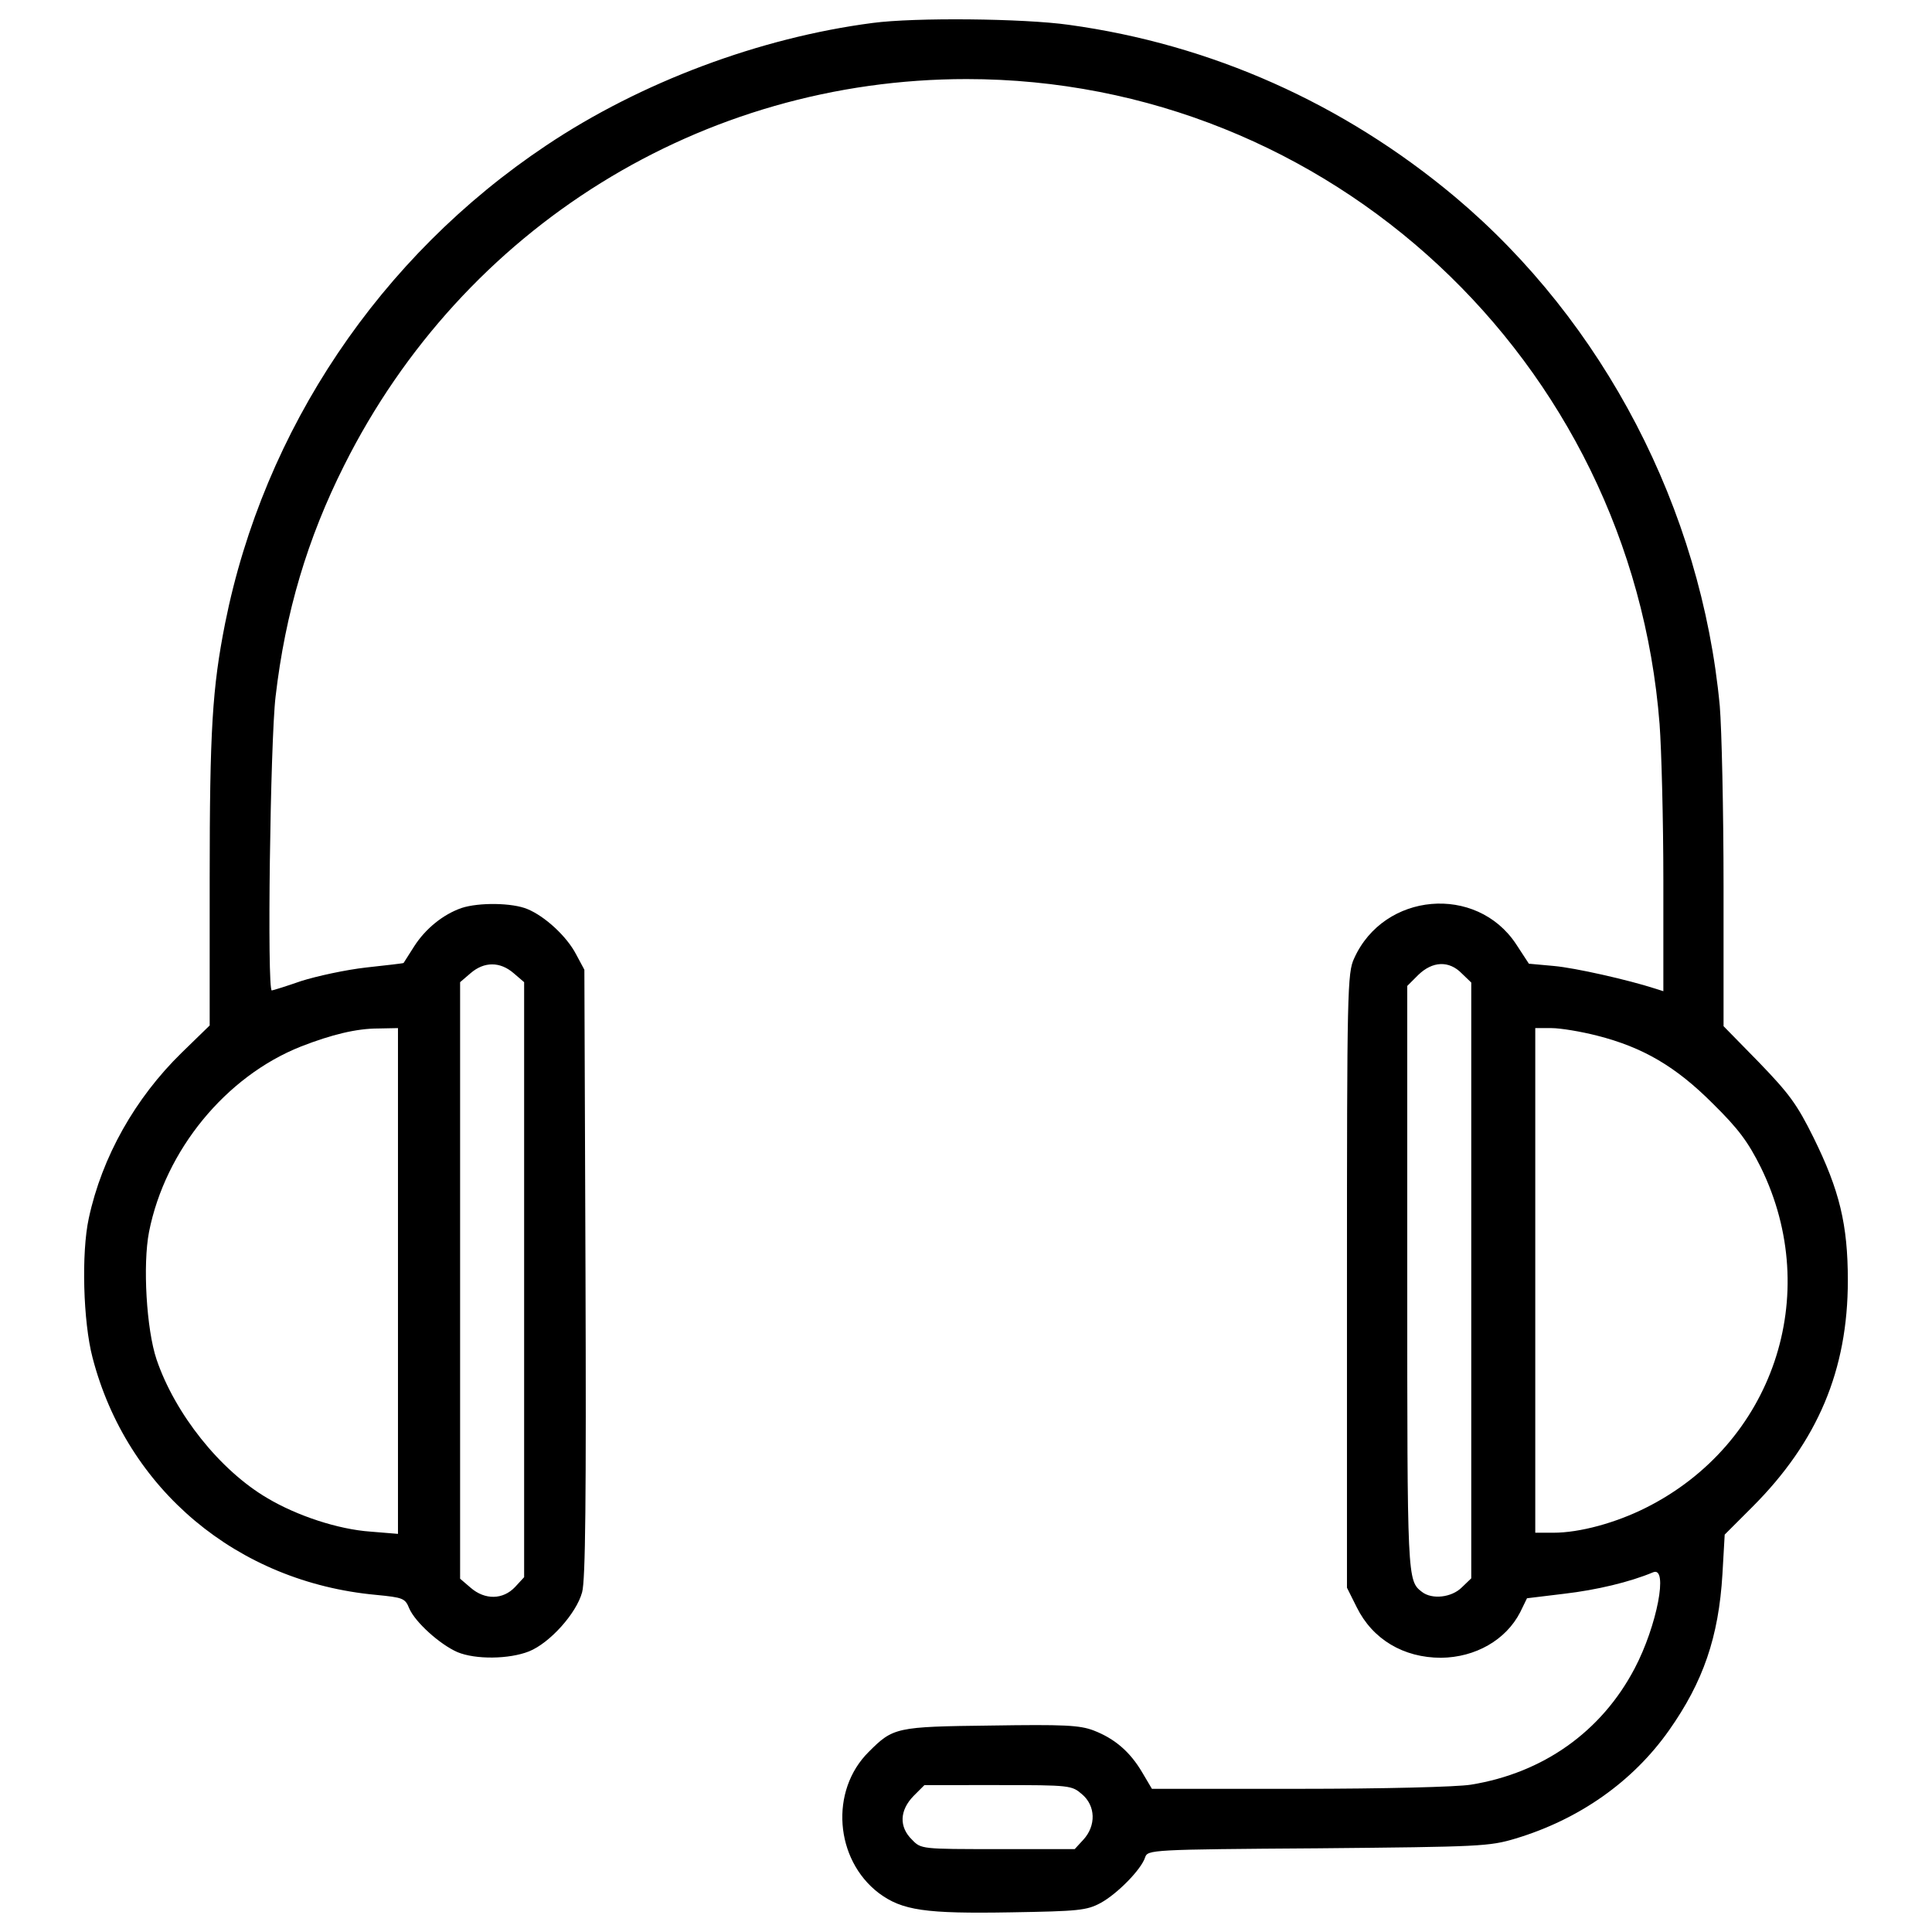 <?xml version="1.0" encoding="utf-8"?>
<!-- Svg Vector Icons : http://www.onlinewebfonts.com/icon -->
<!DOCTYPE svg PUBLIC "-//W3C//DTD SVG 1.1//EN" "http://www.w3.org/Graphics/SVG/1.1/DTD/svg11.dtd">
<svg version="1.1" xmlns="http://www.w3.org/2000/svg" xmlns:xlink="http://www.w3.org/1999/xlink" x="0px" y="0px" viewBox="0 0 1000 1000" enable-background="new 0 0 1000 1000" xml:space="preserve">
<g><g transform="translate(0,511) scale(0.1,-0.1)"><path d="M4516,4991.1c-582.8-76-1198.8-306-1688.1-633.5c-861.6-575-1462-1469.7-1662.7-2473.6c-66.3-335.3-79.9-551.6-79.9-1327.5v-754.3L941-338.2c-241.7-235.9-413.2-540-481.5-857.7c-39-179.3-29.2-536,19.5-721.2c177.4-682.2,748.5-1161.8,1467.8-1228c140.3-13.7,150.1-17.6,171.5-70.2c31.2-72.1,159.8-187.1,249.5-226.1c93.6-39,267.1-37,370.4,3.9c107.2,42.9,245.6,196.9,274.8,306c17.5,62.4,21.5,487.3,17.5,1653l-5.8,1569.2l-42.9,79.9c-48.7,93.6-161.8,196.9-251.5,233.9c-78,33.1-251.5,35.1-341.1,5.8c-95.5-33.1-187.1-107.2-245.6-198.8c-29.2-44.8-52.6-83.8-54.6-85.8c0-1.9-85.8-11.7-193-23.4c-105.3-11.7-257.3-44.8-337.2-70.2c-78-27.3-148.1-48.7-152-48.7c-25.3,0-7.8,1290.4,19.5,1520.4c50.7,436.6,165.7,820.6,354.8,1196.8C2399,3934.6,3634.9,4700.7,5003.3,4700.7c1877.1,0,3440.4-1456.1,3586.7-3339.1c9.7-130.6,19.5-495.1,19.5-810.9V-20.4l-42.9,13.6c-138.4,44.8-413.3,107.2-524.4,117l-128.7,11.7l-66.3,101.4c-204.7,309.9-684.2,269-838.2-74.1c-35.1-74.1-37.1-169.6-37.1-1668.6v-1588.6l50.7-101.4c81.9-165.7,241.7-261.2,436.6-261.2c177.4,2,335.3,91.6,409.4,235.9l35.1,72.1l193,23.4c167.6,19.5,339.1,60.4,460,111.1c79.9,33.1,19.5-278.7-95.5-497.1c-171.6-327.5-473.7-541.9-847.9-602.3c-70.2-11.7-454.2-21.4-888.9-21.4h-762.1l-50.7,85.8c-62.4,105.3-140.3,173.5-251.5,216.4c-72.1,27.3-152,31.2-532.1,25.3c-491.2-5.8-504.9-9.7-631.6-136.4c-202.7-200.8-175.4-557.5,52.6-731c120.8-89.7,239.8-107.2,684.2-99.4c348.9,5.8,391.8,9.7,463.9,48.7c85.8,46.8,210.5,173.5,230,235.9c13.7,39,27.3,40.9,894.7,46.8c842.1,7.8,886.9,9.8,1023.4,50.7c329.4,99.4,606.2,294.3,793.3,559.4c177.4,251.5,257.3,483.4,276.8,808.9l11.7,204.7l142.3,142.3c339.2,339.2,495.1,709.5,495.1,1173.5c0,288.5-42.9,465.9-177.4,738.8c-85.8,173.5-126.7,228.1-282.7,389.9l-183.2,187.1v721.2c0,397.7-9.7,818.7-19.5,935.7c-95.5,1019.5-600.4,1988.2-1370.3,2635.4c-577,483.4-1261.2,789.5-1999.9,890.8C5297.6,5014.5,4736.2,5020.4,4516,4991.1z M2658.3,73.1l54.6-46.8v-1539.9v-1539.9l-46.8-50.7c-62.4-66.3-155.9-68.2-230-3.9l-54.6,46.8v1543.8V26.3l54.6,46.8C2506.3,133.5,2588.1,133.5,2658.3,73.1z M7566.5,71.2l48.7-46.8v-1541.9v-1541.9l-48.7-46.8c-52.6-52.6-154-64.3-206.6-23.4c-76,58.5-76,64.3-76,1621.8V6.8l56.5,56.5C7414.5,135.5,7500.3,139.4,7566.5,71.2z M2059.9-1519.4v-1309.9l-142.3,11.7c-167.6,11.7-380.1,81.9-534.1,173.5c-245.6,144.2-477.6,436.6-573.1,717.3c-52.6,155.9-72.1,491.2-39,660.8C855.2-843,1169.1-461,1557-307c159.8,62.4,288.5,93.6,401.5,93.6l101.4,2V-1519.4z M8266.3-250.4c237.8-60.4,407.4-159.8,598.4-350.9c134.5-132.5,183.2-198.8,249.5-331.4c323.6-660.8,62.3-1432.7-596.5-1762.1c-155.9-78-341.1-128.6-477.6-128.6h-93.6v1306v1306h83.8C8077.3-211.5,8182.5-229,8266.3-250.4z M5599.7-4176.3c72.1-60.4,74.1-163.7,7.8-235.9l-44.8-48.7H5165c-395.7,0-397.6,0-444.4,48.7c-68.2,66.3-64.3,152,7.8,226.1l56.5,56.5H5167C5539.3-4129.5,5547.1-4131.4,5599.7-4176.3z"/></g></g>
</svg>
